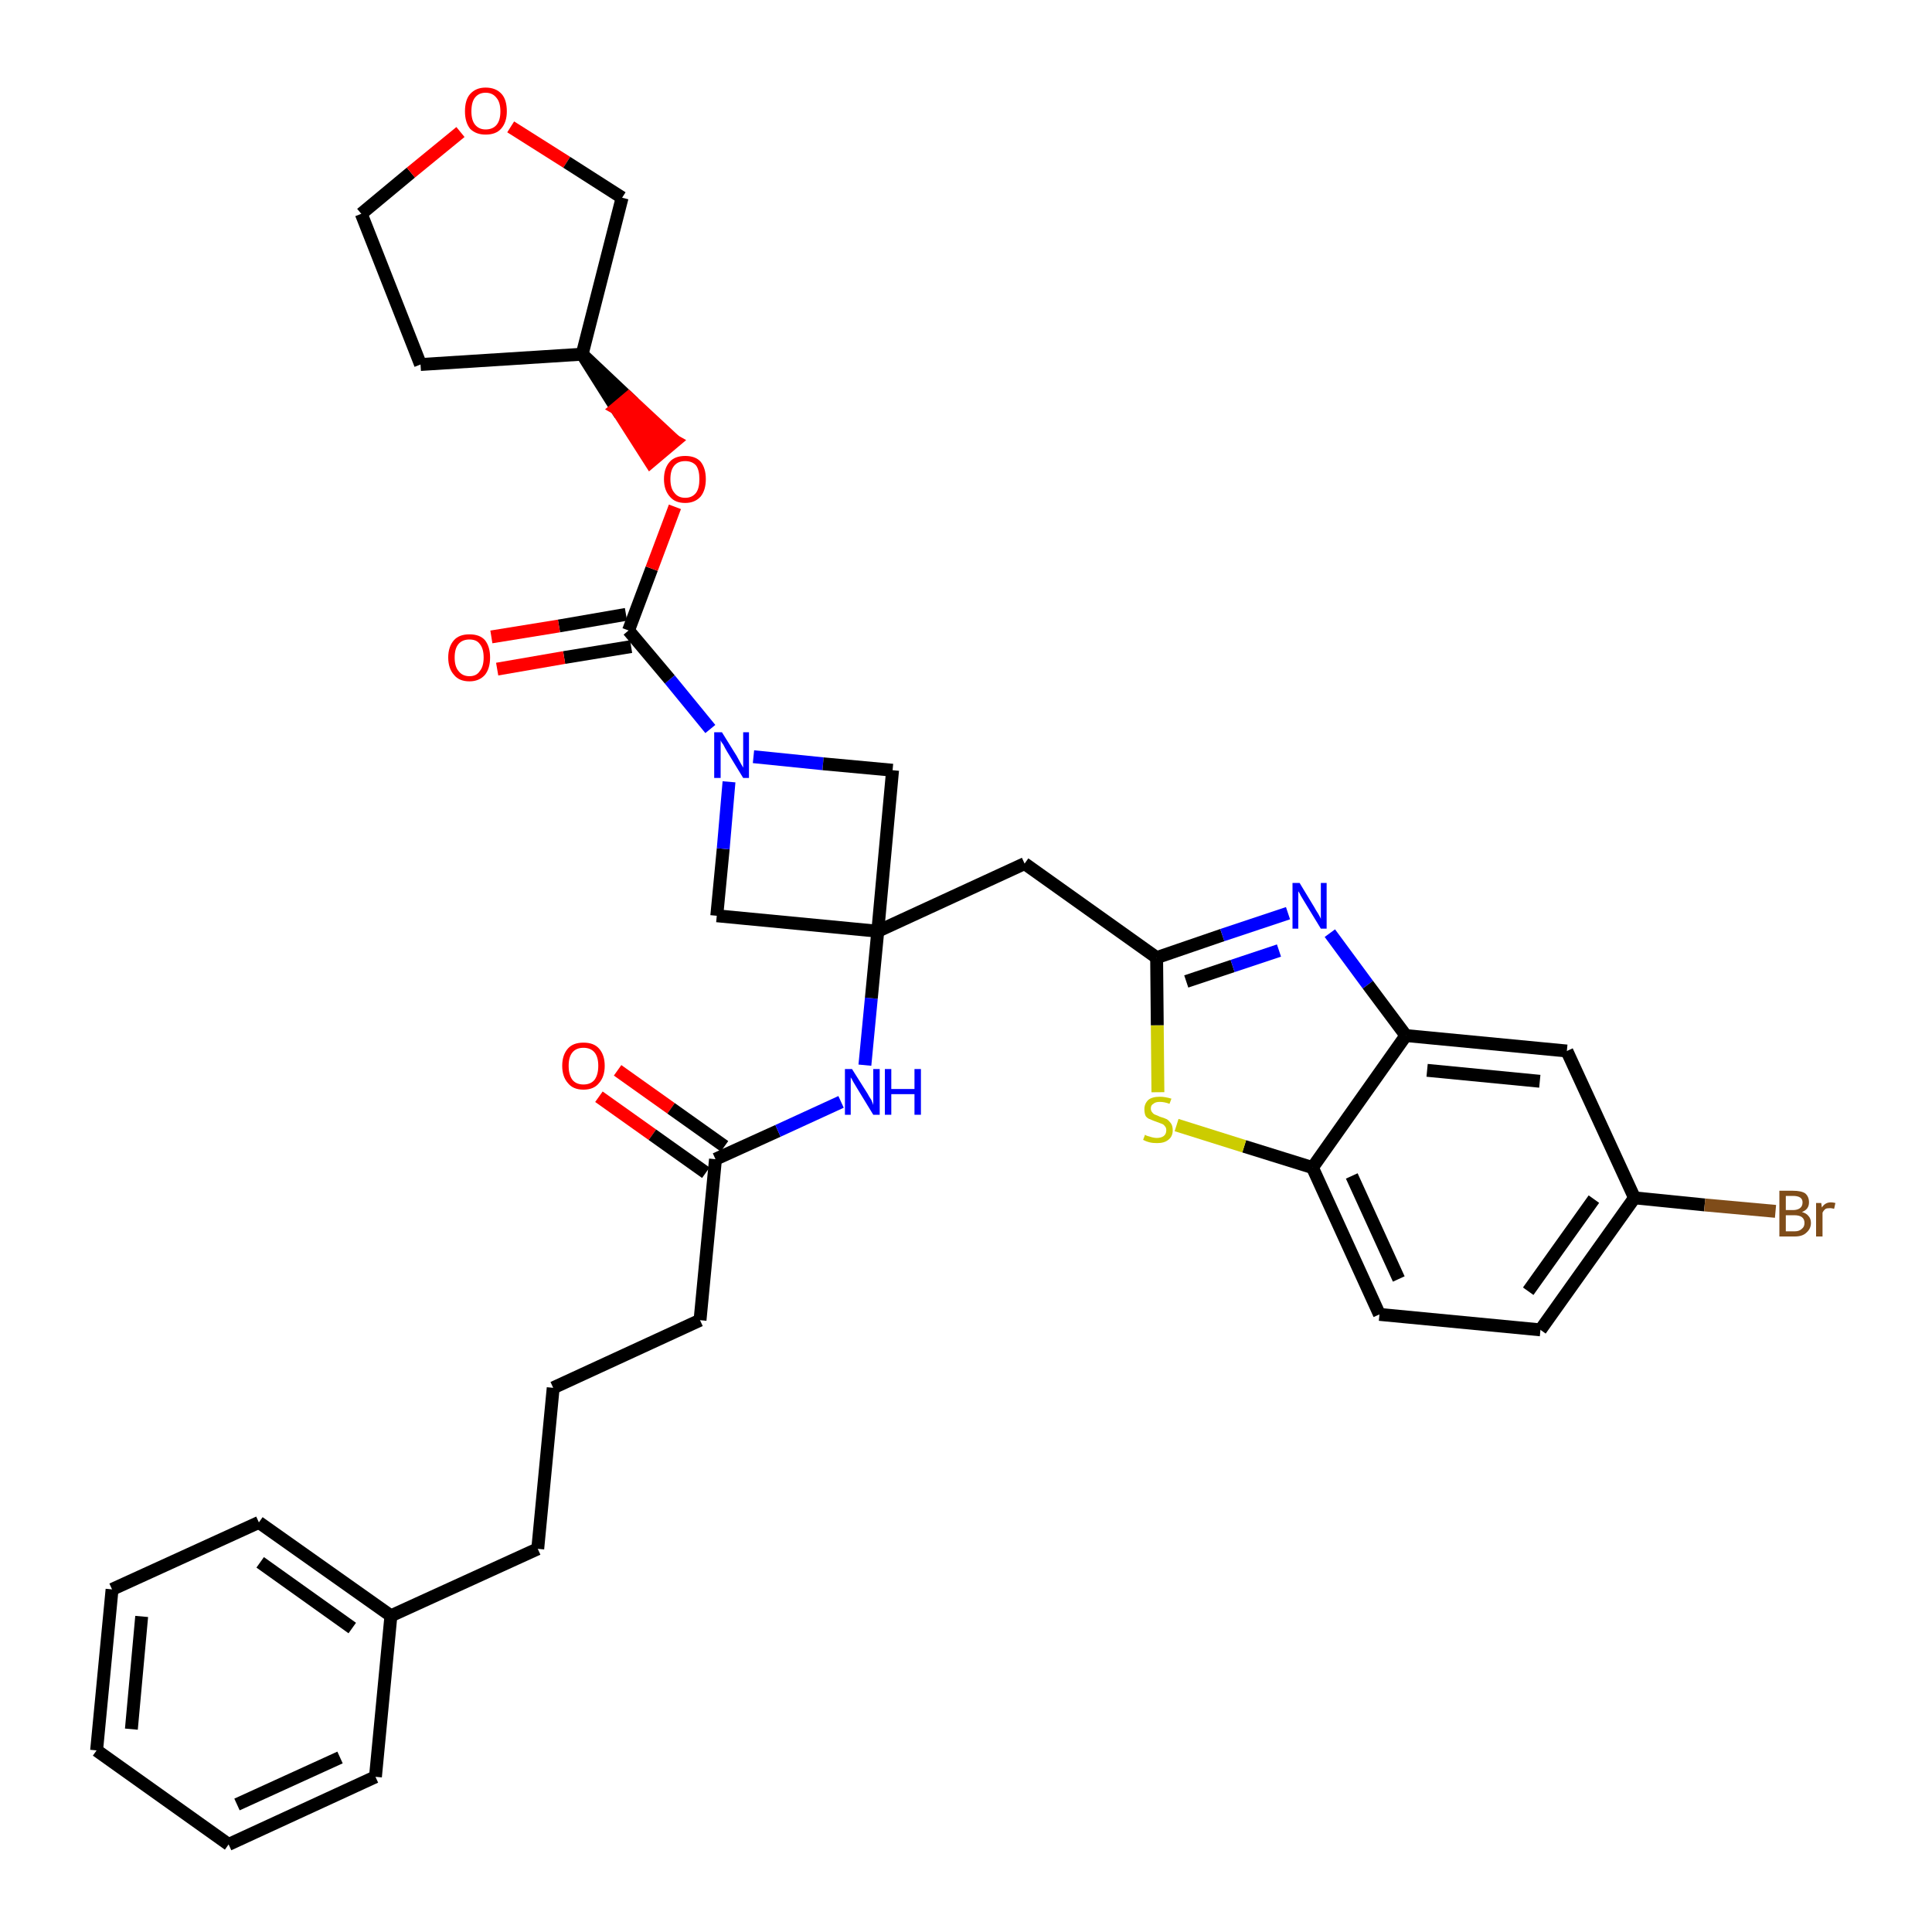 <?xml version='1.0' encoding='iso-8859-1'?>
<svg version='1.1' baseProfile='full'
              xmlns='http://www.w3.org/2000/svg'
                      xmlns:rdkit='http://www.rdkit.org/xml'
                      xmlns:xlink='http://www.w3.org/1999/xlink'
                  xml:space='preserve'
width='300px' height='300px' viewBox='0 0 300 300'>
<!-- END OF HEADER -->
<path class='bond-0 atom-0 atom-1' d='M 93.0,170.3 L 101.3,176.2' style='fill:none;fill-rule:evenodd;stroke:#FF0000;stroke-width:2.0px;stroke-linecap:butt;stroke-linejoin:miter;stroke-opacity:1' />
<path class='bond-0 atom-0 atom-1' d='M 101.3,176.2 L 109.6,182.1' style='fill:none;fill-rule:evenodd;stroke:#000000;stroke-width:2.0px;stroke-linecap:butt;stroke-linejoin:miter;stroke-opacity:1' />
<path class='bond-0 atom-0 atom-1' d='M 95.9,166.2 L 104.2,172.1' style='fill:none;fill-rule:evenodd;stroke:#FF0000;stroke-width:2.0px;stroke-linecap:butt;stroke-linejoin:miter;stroke-opacity:1' />
<path class='bond-0 atom-0 atom-1' d='M 104.2,172.1 L 112.5,178.0' style='fill:none;fill-rule:evenodd;stroke:#000000;stroke-width:2.0px;stroke-linecap:butt;stroke-linejoin:miter;stroke-opacity:1' />
<path class='bond-1 atom-1 atom-2' d='M 111.1,180.0 L 108.7,205.0' style='fill:none;fill-rule:evenodd;stroke:#000000;stroke-width:2.0px;stroke-linecap:butt;stroke-linejoin:miter;stroke-opacity:1' />
<path class='bond-10 atom-1 atom-11' d='M 111.1,180.0 L 120.8,175.6' style='fill:none;fill-rule:evenodd;stroke:#000000;stroke-width:2.0px;stroke-linecap:butt;stroke-linejoin:miter;stroke-opacity:1' />
<path class='bond-10 atom-1 atom-11' d='M 120.8,175.6 L 130.6,171.1' style='fill:none;fill-rule:evenodd;stroke:#0000FF;stroke-width:2.0px;stroke-linecap:butt;stroke-linejoin:miter;stroke-opacity:1' />
<path class='bond-2 atom-2 atom-3' d='M 108.7,205.0 L 85.9,215.5' style='fill:none;fill-rule:evenodd;stroke:#000000;stroke-width:2.0px;stroke-linecap:butt;stroke-linejoin:miter;stroke-opacity:1' />
<path class='bond-3 atom-3 atom-4' d='M 85.9,215.5 L 83.5,240.5' style='fill:none;fill-rule:evenodd;stroke:#000000;stroke-width:2.0px;stroke-linecap:butt;stroke-linejoin:miter;stroke-opacity:1' />
<path class='bond-4 atom-4 atom-5' d='M 83.5,240.5 L 60.7,250.9' style='fill:none;fill-rule:evenodd;stroke:#000000;stroke-width:2.0px;stroke-linecap:butt;stroke-linejoin:miter;stroke-opacity:1' />
<path class='bond-5 atom-5 atom-6' d='M 60.7,250.9 L 40.2,236.4' style='fill:none;fill-rule:evenodd;stroke:#000000;stroke-width:2.0px;stroke-linecap:butt;stroke-linejoin:miter;stroke-opacity:1' />
<path class='bond-5 atom-5 atom-6' d='M 54.7,252.8 L 40.4,242.6' style='fill:none;fill-rule:evenodd;stroke:#000000;stroke-width:2.0px;stroke-linecap:butt;stroke-linejoin:miter;stroke-opacity:1' />
<path class='bond-34 atom-10 atom-5' d='M 58.3,275.9 L 60.7,250.9' style='fill:none;fill-rule:evenodd;stroke:#000000;stroke-width:2.0px;stroke-linecap:butt;stroke-linejoin:miter;stroke-opacity:1' />
<path class='bond-6 atom-6 atom-7' d='M 40.2,236.4 L 17.4,246.8' style='fill:none;fill-rule:evenodd;stroke:#000000;stroke-width:2.0px;stroke-linecap:butt;stroke-linejoin:miter;stroke-opacity:1' />
<path class='bond-7 atom-7 atom-8' d='M 17.4,246.8 L 15.0,271.8' style='fill:none;fill-rule:evenodd;stroke:#000000;stroke-width:2.0px;stroke-linecap:butt;stroke-linejoin:miter;stroke-opacity:1' />
<path class='bond-7 atom-7 atom-8' d='M 22.0,251.0 L 20.4,268.5' style='fill:none;fill-rule:evenodd;stroke:#000000;stroke-width:2.0px;stroke-linecap:butt;stroke-linejoin:miter;stroke-opacity:1' />
<path class='bond-8 atom-8 atom-9' d='M 15.0,271.8 L 35.5,286.4' style='fill:none;fill-rule:evenodd;stroke:#000000;stroke-width:2.0px;stroke-linecap:butt;stroke-linejoin:miter;stroke-opacity:1' />
<path class='bond-9 atom-9 atom-10' d='M 35.5,286.4 L 58.3,275.9' style='fill:none;fill-rule:evenodd;stroke:#000000;stroke-width:2.0px;stroke-linecap:butt;stroke-linejoin:miter;stroke-opacity:1' />
<path class='bond-9 atom-9 atom-10' d='M 36.8,280.2 L 52.8,272.9' style='fill:none;fill-rule:evenodd;stroke:#000000;stroke-width:2.0px;stroke-linecap:butt;stroke-linejoin:miter;stroke-opacity:1' />
<path class='bond-11 atom-11 atom-12' d='M 134.3,165.4 L 135.3,155.0' style='fill:none;fill-rule:evenodd;stroke:#0000FF;stroke-width:2.0px;stroke-linecap:butt;stroke-linejoin:miter;stroke-opacity:1' />
<path class='bond-11 atom-11 atom-12' d='M 135.3,155.0 L 136.3,144.6' style='fill:none;fill-rule:evenodd;stroke:#000000;stroke-width:2.0px;stroke-linecap:butt;stroke-linejoin:miter;stroke-opacity:1' />
<path class='bond-12 atom-12 atom-13' d='M 136.3,144.6 L 159.1,134.1' style='fill:none;fill-rule:evenodd;stroke:#000000;stroke-width:2.0px;stroke-linecap:butt;stroke-linejoin:miter;stroke-opacity:1' />
<path class='bond-23 atom-12 atom-24' d='M 136.3,144.6 L 111.3,142.2' style='fill:none;fill-rule:evenodd;stroke:#000000;stroke-width:2.0px;stroke-linecap:butt;stroke-linejoin:miter;stroke-opacity:1' />
<path class='bond-35 atom-34 atom-12' d='M 138.6,119.6 L 136.3,144.6' style='fill:none;fill-rule:evenodd;stroke:#000000;stroke-width:2.0px;stroke-linecap:butt;stroke-linejoin:miter;stroke-opacity:1' />
<path class='bond-13 atom-13 atom-14' d='M 159.1,134.1 L 179.6,148.7' style='fill:none;fill-rule:evenodd;stroke:#000000;stroke-width:2.0px;stroke-linecap:butt;stroke-linejoin:miter;stroke-opacity:1' />
<path class='bond-14 atom-14 atom-15' d='M 179.6,148.7 L 189.8,145.2' style='fill:none;fill-rule:evenodd;stroke:#000000;stroke-width:2.0px;stroke-linecap:butt;stroke-linejoin:miter;stroke-opacity:1' />
<path class='bond-14 atom-14 atom-15' d='M 189.8,145.2 L 200.0,141.8' style='fill:none;fill-rule:evenodd;stroke:#0000FF;stroke-width:2.0px;stroke-linecap:butt;stroke-linejoin:miter;stroke-opacity:1' />
<path class='bond-14 atom-14 atom-15' d='M 184.2,152.4 L 191.4,150.0' style='fill:none;fill-rule:evenodd;stroke:#000000;stroke-width:2.0px;stroke-linecap:butt;stroke-linejoin:miter;stroke-opacity:1' />
<path class='bond-14 atom-14 atom-15' d='M 191.4,150.0 L 198.6,147.6' style='fill:none;fill-rule:evenodd;stroke:#0000FF;stroke-width:2.0px;stroke-linecap:butt;stroke-linejoin:miter;stroke-opacity:1' />
<path class='bond-36 atom-23 atom-14' d='M 179.8,169.6 L 179.7,159.2' style='fill:none;fill-rule:evenodd;stroke:#CCCC00;stroke-width:2.0px;stroke-linecap:butt;stroke-linejoin:miter;stroke-opacity:1' />
<path class='bond-36 atom-23 atom-14' d='M 179.7,159.2 L 179.6,148.7' style='fill:none;fill-rule:evenodd;stroke:#000000;stroke-width:2.0px;stroke-linecap:butt;stroke-linejoin:miter;stroke-opacity:1' />
<path class='bond-15 atom-15 atom-16' d='M 206.5,144.9 L 212.4,152.9' style='fill:none;fill-rule:evenodd;stroke:#0000FF;stroke-width:2.0px;stroke-linecap:butt;stroke-linejoin:miter;stroke-opacity:1' />
<path class='bond-15 atom-15 atom-16' d='M 212.4,152.9 L 218.3,160.8' style='fill:none;fill-rule:evenodd;stroke:#000000;stroke-width:2.0px;stroke-linecap:butt;stroke-linejoin:miter;stroke-opacity:1' />
<path class='bond-16 atom-16 atom-17' d='M 218.3,160.8 L 243.3,163.2' style='fill:none;fill-rule:evenodd;stroke:#000000;stroke-width:2.0px;stroke-linecap:butt;stroke-linejoin:miter;stroke-opacity:1' />
<path class='bond-16 atom-16 atom-17' d='M 221.6,166.2 L 239.1,167.9' style='fill:none;fill-rule:evenodd;stroke:#000000;stroke-width:2.0px;stroke-linecap:butt;stroke-linejoin:miter;stroke-opacity:1' />
<path class='bond-38 atom-22 atom-16' d='M 203.8,181.3 L 218.3,160.8' style='fill:none;fill-rule:evenodd;stroke:#000000;stroke-width:2.0px;stroke-linecap:butt;stroke-linejoin:miter;stroke-opacity:1' />
<path class='bond-17 atom-17 atom-18' d='M 243.3,163.2 L 253.8,186.0' style='fill:none;fill-rule:evenodd;stroke:#000000;stroke-width:2.0px;stroke-linecap:butt;stroke-linejoin:miter;stroke-opacity:1' />
<path class='bond-18 atom-18 atom-19' d='M 253.8,186.0 L 264.7,187.1' style='fill:none;fill-rule:evenodd;stroke:#000000;stroke-width:2.0px;stroke-linecap:butt;stroke-linejoin:miter;stroke-opacity:1' />
<path class='bond-18 atom-18 atom-19' d='M 264.7,187.1 L 275.7,188.1' style='fill:none;fill-rule:evenodd;stroke:#7F4C19;stroke-width:2.0px;stroke-linecap:butt;stroke-linejoin:miter;stroke-opacity:1' />
<path class='bond-19 atom-18 atom-20' d='M 253.8,186.0 L 239.2,206.5' style='fill:none;fill-rule:evenodd;stroke:#000000;stroke-width:2.0px;stroke-linecap:butt;stroke-linejoin:miter;stroke-opacity:1' />
<path class='bond-19 atom-18 atom-20' d='M 247.5,186.2 L 237.3,200.5' style='fill:none;fill-rule:evenodd;stroke:#000000;stroke-width:2.0px;stroke-linecap:butt;stroke-linejoin:miter;stroke-opacity:1' />
<path class='bond-20 atom-20 atom-21' d='M 239.2,206.5 L 214.2,204.1' style='fill:none;fill-rule:evenodd;stroke:#000000;stroke-width:2.0px;stroke-linecap:butt;stroke-linejoin:miter;stroke-opacity:1' />
<path class='bond-21 atom-21 atom-22' d='M 214.2,204.1 L 203.8,181.3' style='fill:none;fill-rule:evenodd;stroke:#000000;stroke-width:2.0px;stroke-linecap:butt;stroke-linejoin:miter;stroke-opacity:1' />
<path class='bond-21 atom-21 atom-22' d='M 217.2,198.6 L 209.9,182.6' style='fill:none;fill-rule:evenodd;stroke:#000000;stroke-width:2.0px;stroke-linecap:butt;stroke-linejoin:miter;stroke-opacity:1' />
<path class='bond-22 atom-22 atom-23' d='M 203.8,181.3 L 193.2,178.0' style='fill:none;fill-rule:evenodd;stroke:#000000;stroke-width:2.0px;stroke-linecap:butt;stroke-linejoin:miter;stroke-opacity:1' />
<path class='bond-22 atom-22 atom-23' d='M 193.2,178.0 L 182.7,174.7' style='fill:none;fill-rule:evenodd;stroke:#CCCC00;stroke-width:2.0px;stroke-linecap:butt;stroke-linejoin:miter;stroke-opacity:1' />
<path class='bond-24 atom-24 atom-25' d='M 111.3,142.2 L 112.3,131.8' style='fill:none;fill-rule:evenodd;stroke:#000000;stroke-width:2.0px;stroke-linecap:butt;stroke-linejoin:miter;stroke-opacity:1' />
<path class='bond-24 atom-24 atom-25' d='M 112.3,131.8 L 113.2,121.4' style='fill:none;fill-rule:evenodd;stroke:#0000FF;stroke-width:2.0px;stroke-linecap:butt;stroke-linejoin:miter;stroke-opacity:1' />
<path class='bond-25 atom-25 atom-26' d='M 110.3,113.2 L 104.0,105.5' style='fill:none;fill-rule:evenodd;stroke:#0000FF;stroke-width:2.0px;stroke-linecap:butt;stroke-linejoin:miter;stroke-opacity:1' />
<path class='bond-25 atom-25 atom-26' d='M 104.0,105.5 L 97.6,97.9' style='fill:none;fill-rule:evenodd;stroke:#000000;stroke-width:2.0px;stroke-linecap:butt;stroke-linejoin:miter;stroke-opacity:1' />
<path class='bond-33 atom-25 atom-34' d='M 117.0,117.5 L 127.8,118.6' style='fill:none;fill-rule:evenodd;stroke:#0000FF;stroke-width:2.0px;stroke-linecap:butt;stroke-linejoin:miter;stroke-opacity:1' />
<path class='bond-33 atom-25 atom-34' d='M 127.8,118.6 L 138.6,119.6' style='fill:none;fill-rule:evenodd;stroke:#000000;stroke-width:2.0px;stroke-linecap:butt;stroke-linejoin:miter;stroke-opacity:1' />
<path class='bond-26 atom-26 atom-27' d='M 97.2,95.4 L 86.8,97.2' style='fill:none;fill-rule:evenodd;stroke:#000000;stroke-width:2.0px;stroke-linecap:butt;stroke-linejoin:miter;stroke-opacity:1' />
<path class='bond-26 atom-26 atom-27' d='M 86.8,97.2 L 76.3,98.9' style='fill:none;fill-rule:evenodd;stroke:#FF0000;stroke-width:2.0px;stroke-linecap:butt;stroke-linejoin:miter;stroke-opacity:1' />
<path class='bond-26 atom-26 atom-27' d='M 98.0,100.4 L 87.6,102.1' style='fill:none;fill-rule:evenodd;stroke:#000000;stroke-width:2.0px;stroke-linecap:butt;stroke-linejoin:miter;stroke-opacity:1' />
<path class='bond-26 atom-26 atom-27' d='M 87.6,102.1 L 77.2,103.9' style='fill:none;fill-rule:evenodd;stroke:#FF0000;stroke-width:2.0px;stroke-linecap:butt;stroke-linejoin:miter;stroke-opacity:1' />
<path class='bond-27 atom-26 atom-28' d='M 97.6,97.9 L 101.2,88.3' style='fill:none;fill-rule:evenodd;stroke:#000000;stroke-width:2.0px;stroke-linecap:butt;stroke-linejoin:miter;stroke-opacity:1' />
<path class='bond-27 atom-26 atom-28' d='M 101.2,88.3 L 104.8,78.7' style='fill:none;fill-rule:evenodd;stroke:#FF0000;stroke-width:2.0px;stroke-linecap:butt;stroke-linejoin:miter;stroke-opacity:1' />
<path class='bond-28 atom-29 atom-28' d='M 90.4,55.0 L 95.7,63.4 L 97.6,61.8 Z' style='fill:#000000;fill-rule:evenodd;fill-opacity:1;stroke:#000000;stroke-width:2.0px;stroke-linecap:butt;stroke-linejoin:miter;stroke-opacity:1;' />
<path class='bond-28 atom-29 atom-28' d='M 95.7,63.4 L 104.8,68.5 L 101.0,71.7 Z' style='fill:#FF0000;fill-rule:evenodd;fill-opacity:1;stroke:#FF0000;stroke-width:2.0px;stroke-linecap:butt;stroke-linejoin:miter;stroke-opacity:1;' />
<path class='bond-28 atom-29 atom-28' d='M 95.7,63.4 L 97.6,61.8 L 104.8,68.5 Z' style='fill:#FF0000;fill-rule:evenodd;fill-opacity:1;stroke:#FF0000;stroke-width:2.0px;stroke-linecap:butt;stroke-linejoin:miter;stroke-opacity:1;' />
<path class='bond-29 atom-29 atom-30' d='M 90.4,55.0 L 65.3,56.6' style='fill:none;fill-rule:evenodd;stroke:#000000;stroke-width:2.0px;stroke-linecap:butt;stroke-linejoin:miter;stroke-opacity:1' />
<path class='bond-37 atom-33 atom-29' d='M 96.6,30.7 L 90.4,55.0' style='fill:none;fill-rule:evenodd;stroke:#000000;stroke-width:2.0px;stroke-linecap:butt;stroke-linejoin:miter;stroke-opacity:1' />
<path class='bond-30 atom-30 atom-31' d='M 65.3,56.6 L 56.1,33.2' style='fill:none;fill-rule:evenodd;stroke:#000000;stroke-width:2.0px;stroke-linecap:butt;stroke-linejoin:miter;stroke-opacity:1' />
<path class='bond-31 atom-31 atom-32' d='M 56.1,33.2 L 63.8,26.8' style='fill:none;fill-rule:evenodd;stroke:#000000;stroke-width:2.0px;stroke-linecap:butt;stroke-linejoin:miter;stroke-opacity:1' />
<path class='bond-31 atom-31 atom-32' d='M 63.8,26.8 L 71.5,20.5' style='fill:none;fill-rule:evenodd;stroke:#FF0000;stroke-width:2.0px;stroke-linecap:butt;stroke-linejoin:miter;stroke-opacity:1' />
<path class='bond-32 atom-32 atom-33' d='M 79.3,19.7 L 88.0,25.2' style='fill:none;fill-rule:evenodd;stroke:#FF0000;stroke-width:2.0px;stroke-linecap:butt;stroke-linejoin:miter;stroke-opacity:1' />
<path class='bond-32 atom-32 atom-33' d='M 88.0,25.2 L 96.6,30.7' style='fill:none;fill-rule:evenodd;stroke:#000000;stroke-width:2.0px;stroke-linecap:butt;stroke-linejoin:miter;stroke-opacity:1' />
<path  class='atom-0' d='M 87.3 165.5
Q 87.3 163.8, 88.2 162.8
Q 89.0 161.9, 90.6 161.9
Q 92.2 161.9, 93.0 162.8
Q 93.9 163.8, 93.9 165.5
Q 93.9 167.2, 93.0 168.2
Q 92.2 169.2, 90.6 169.2
Q 89.0 169.2, 88.2 168.2
Q 87.3 167.2, 87.3 165.5
M 90.6 168.4
Q 91.7 168.4, 92.3 167.7
Q 92.9 166.9, 92.9 165.5
Q 92.9 164.1, 92.3 163.4
Q 91.7 162.7, 90.6 162.7
Q 89.5 162.7, 88.9 163.4
Q 88.3 164.1, 88.3 165.5
Q 88.3 166.9, 88.9 167.7
Q 89.5 168.4, 90.6 168.4
' fill='#FF0000'/>
<path  class='atom-11' d='M 132.3 166.0
L 134.7 169.8
Q 134.9 170.2, 135.3 170.8
Q 135.6 171.5, 135.6 171.6
L 135.6 166.0
L 136.6 166.0
L 136.6 173.1
L 135.6 173.1
L 133.1 169.0
Q 132.8 168.5, 132.5 168.0
Q 132.2 167.4, 132.1 167.3
L 132.1 173.1
L 131.2 173.1
L 131.2 166.0
L 132.3 166.0
' fill='#0000FF'/>
<path  class='atom-11' d='M 137.4 166.0
L 138.4 166.0
L 138.4 169.1
L 142.0 169.1
L 142.0 166.0
L 143.0 166.0
L 143.0 173.1
L 142.0 173.1
L 142.0 169.9
L 138.4 169.9
L 138.4 173.1
L 137.4 173.1
L 137.4 166.0
' fill='#0000FF'/>
<path  class='atom-15' d='M 201.8 137.1
L 204.1 140.9
Q 204.3 141.3, 204.7 141.9
Q 205.1 142.6, 205.1 142.7
L 205.1 137.1
L 206.0 137.1
L 206.0 144.2
L 205.1 144.2
L 202.6 140.1
Q 202.3 139.6, 202.0 139.1
Q 201.7 138.5, 201.6 138.4
L 201.6 144.2
L 200.7 144.2
L 200.7 137.1
L 201.8 137.1
' fill='#0000FF'/>
<path  class='atom-19' d='M 279.8 188.2
Q 280.5 188.4, 280.8 188.8
Q 281.2 189.2, 281.2 189.9
Q 281.2 190.8, 280.5 191.4
Q 279.9 192.0, 278.7 192.0
L 276.3 192.0
L 276.3 184.9
L 278.4 184.9
Q 279.7 184.9, 280.3 185.3
Q 280.9 185.8, 280.9 186.7
Q 280.9 187.8, 279.8 188.2
M 277.3 185.7
L 277.3 187.9
L 278.4 187.9
Q 279.1 187.9, 279.5 187.6
Q 279.9 187.3, 279.9 186.7
Q 279.9 185.7, 278.4 185.7
L 277.3 185.7
M 278.7 191.2
Q 279.4 191.2, 279.8 190.8
Q 280.2 190.5, 280.2 189.9
Q 280.2 189.3, 279.8 189.0
Q 279.4 188.7, 278.6 188.7
L 277.3 188.7
L 277.3 191.2
L 278.7 191.2
' fill='#7F4C19'/>
<path  class='atom-19' d='M 282.8 186.8
L 282.9 187.5
Q 283.4 186.7, 284.3 186.7
Q 284.6 186.7, 285.0 186.8
L 284.8 187.7
Q 284.4 187.6, 284.2 187.6
Q 283.7 187.6, 283.5 187.7
Q 283.2 187.9, 283.0 188.3
L 283.0 192.0
L 282.0 192.0
L 282.0 186.8
L 282.8 186.8
' fill='#7F4C19'/>
<path  class='atom-23' d='M 177.8 176.2
Q 177.9 176.3, 178.2 176.4
Q 178.5 176.5, 178.9 176.6
Q 179.3 176.7, 179.6 176.7
Q 180.3 176.7, 180.7 176.4
Q 181.1 176.1, 181.1 175.5
Q 181.1 175.1, 180.9 174.9
Q 180.7 174.6, 180.4 174.5
Q 180.1 174.4, 179.6 174.2
Q 179.0 174.0, 178.6 173.8
Q 178.2 173.7, 177.9 173.3
Q 177.7 172.9, 177.7 172.2
Q 177.7 171.4, 178.3 170.8
Q 178.9 170.3, 180.1 170.3
Q 180.9 170.3, 181.9 170.6
L 181.6 171.4
Q 180.8 171.1, 180.1 171.1
Q 179.4 171.1, 179.1 171.4
Q 178.7 171.6, 178.7 172.1
Q 178.7 172.5, 178.9 172.7
Q 179.1 173.0, 179.4 173.1
Q 179.7 173.2, 180.1 173.4
Q 180.8 173.6, 181.2 173.8
Q 181.5 174.0, 181.8 174.4
Q 182.1 174.8, 182.1 175.5
Q 182.1 176.5, 181.4 177.0
Q 180.8 177.5, 179.7 177.5
Q 179.0 177.5, 178.6 177.4
Q 178.1 177.3, 177.5 177.0
L 177.8 176.2
' fill='#CCCC00'/>
<path  class='atom-25' d='M 112.1 113.7
L 114.4 117.4
Q 114.6 117.8, 115.0 118.5
Q 115.4 119.2, 115.4 119.2
L 115.4 113.7
L 116.3 113.7
L 116.3 120.8
L 115.4 120.8
L 112.9 116.7
Q 112.6 116.2, 112.3 115.6
Q 111.9 115.1, 111.9 114.9
L 111.9 120.8
L 110.9 120.8
L 110.9 113.7
L 112.1 113.7
' fill='#0000FF'/>
<path  class='atom-27' d='M 69.6 102.1
Q 69.6 100.4, 70.5 99.4
Q 71.3 98.5, 72.9 98.5
Q 74.5 98.5, 75.3 99.4
Q 76.1 100.4, 76.1 102.1
Q 76.1 103.8, 75.3 104.8
Q 74.4 105.8, 72.9 105.8
Q 71.3 105.8, 70.5 104.8
Q 69.6 103.8, 69.6 102.1
M 72.9 105.0
Q 74.0 105.0, 74.5 104.2
Q 75.1 103.5, 75.1 102.1
Q 75.1 100.7, 74.5 100.0
Q 74.0 99.3, 72.9 99.3
Q 71.8 99.3, 71.2 100.0
Q 70.6 100.7, 70.6 102.1
Q 70.6 103.5, 71.2 104.2
Q 71.8 105.0, 72.9 105.0
' fill='#FF0000'/>
<path  class='atom-28' d='M 103.1 74.4
Q 103.1 72.7, 104.0 71.7
Q 104.8 70.8, 106.4 70.8
Q 108.0 70.8, 108.8 71.7
Q 109.6 72.7, 109.6 74.4
Q 109.6 76.1, 108.8 77.1
Q 107.9 78.1, 106.4 78.1
Q 104.8 78.1, 104.0 77.1
Q 103.1 76.1, 103.1 74.4
M 106.4 77.3
Q 107.5 77.3, 108.1 76.5
Q 108.6 75.8, 108.6 74.4
Q 108.6 73.0, 108.1 72.3
Q 107.5 71.6, 106.4 71.6
Q 105.3 71.6, 104.7 72.3
Q 104.1 73.0, 104.1 74.4
Q 104.1 75.8, 104.7 76.5
Q 105.3 77.3, 106.4 77.3
' fill='#FF0000'/>
<path  class='atom-32' d='M 72.2 17.3
Q 72.2 15.5, 73.0 14.6
Q 73.9 13.6, 75.4 13.6
Q 77.0 13.6, 77.9 14.6
Q 78.7 15.5, 78.7 17.3
Q 78.7 19.0, 77.8 20.0
Q 77.0 20.9, 75.4 20.9
Q 73.9 20.9, 73.0 20.0
Q 72.2 19.0, 72.2 17.3
M 75.4 20.1
Q 76.5 20.1, 77.1 19.4
Q 77.7 18.7, 77.7 17.3
Q 77.7 15.9, 77.1 15.2
Q 76.5 14.4, 75.4 14.4
Q 74.4 14.4, 73.8 15.1
Q 73.2 15.8, 73.2 17.3
Q 73.2 18.7, 73.8 19.4
Q 74.4 20.1, 75.4 20.1
' fill='#FF0000'/>
</svg>
